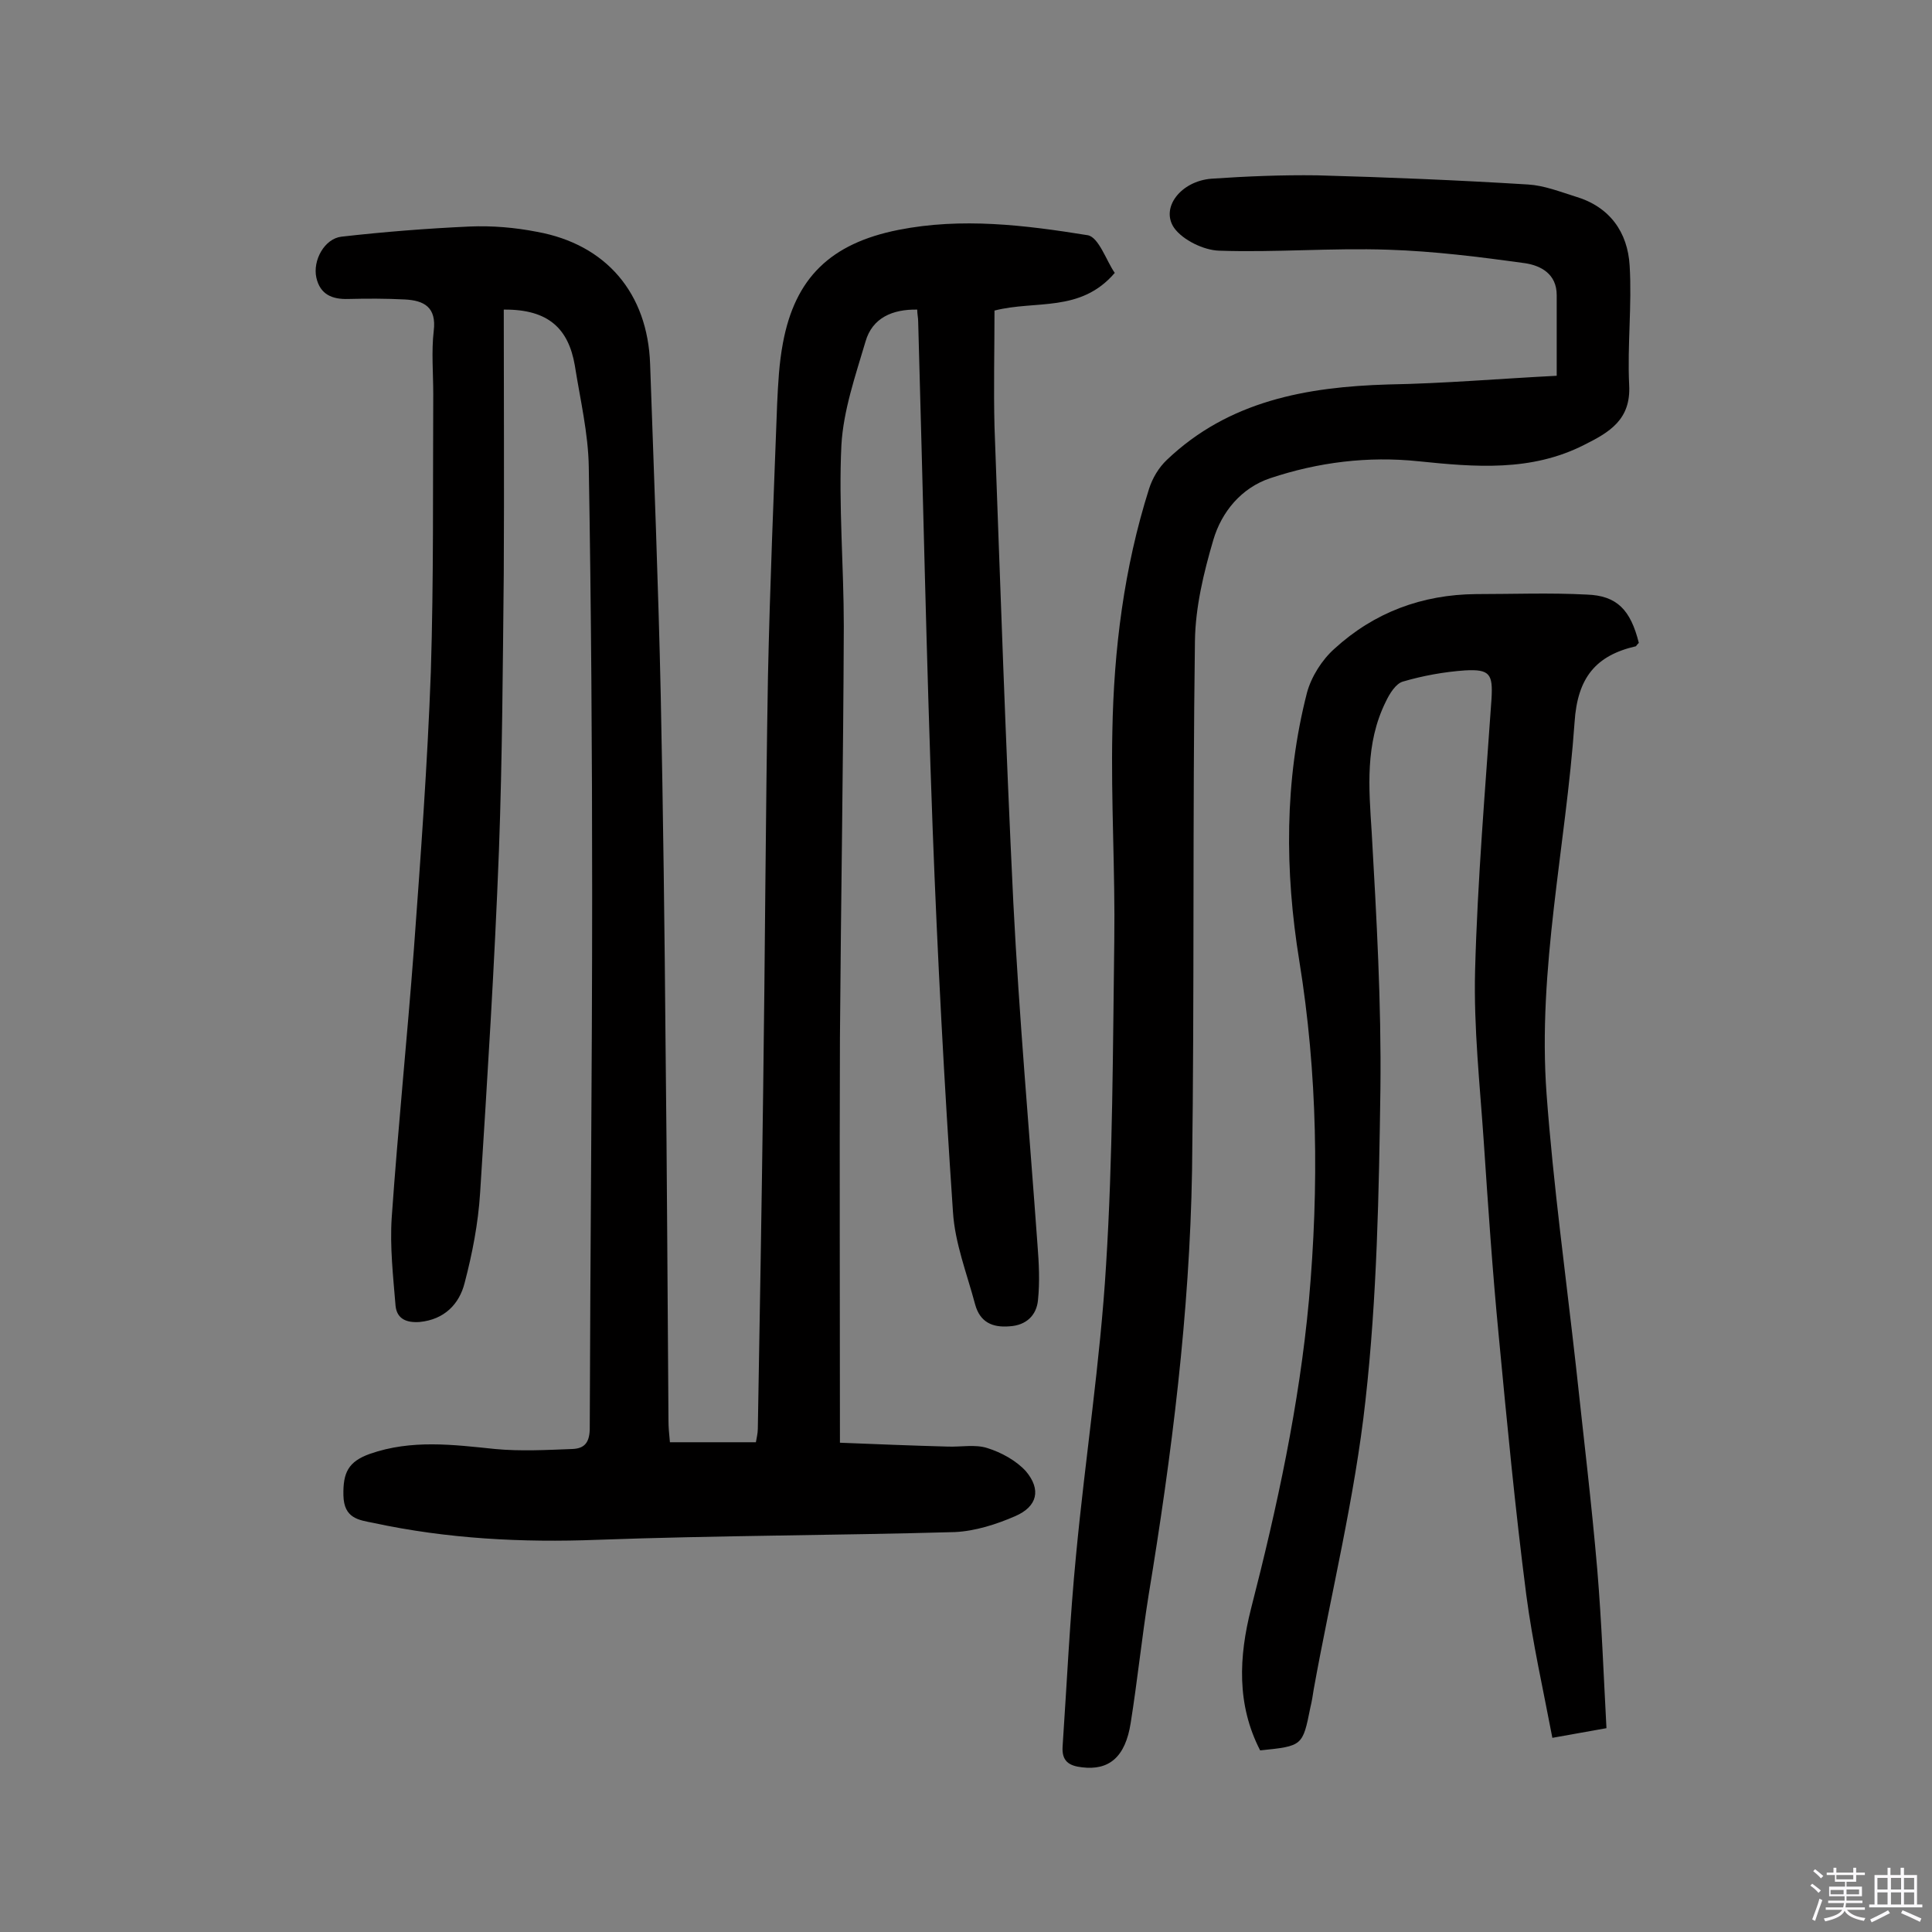 <svg enable-background="new 0 0 400 400" viewBox="0 0 400 400" xmlns="http://www.w3.org/2000/svg"><rect x="0" y="0" width="400" height="400" fill="#808080" stroke="none"/><path d="m374.8 390.4.4-.4c.7.5 1.3 1 1.8 1.4l-.5.5c-.5-.6-1.1-1.1-1.7-1.5zm1 7.3-.6-.3c.5-1.4 1.1-2.8 1.5-4.3.2.1.4.2.6.3-.5 1.3-1 2.8-1.5 4.3zm-.4-10.3.4-.4c.4.3 1 .8 1.7 1.4l-.5.5c-.4-.5-1-1-1.6-1.5zm2.5.3h1.7v-1h.6v1h3.5v-1h.6v1h1.8v.5h-1.8v1.4h-2v1h3.2v2h-3.2v.9h3.3v.5h-3.4c0 .3-.1.6-.1.9h4v.5h-3.7c.7.9 1.9 1.5 3.8 1.7-.1.2-.2.4-.3.6-2.1-.4-3.5-1.1-4-2.1-.4 1-1.8 1.7-4 2.2-.1-.2-.2-.4-.3-.6 2.1-.4 3.4-1 3.8-1.8h-3.4v-.5h3.6c.1-.3.1-.6.2-.9h-3.3v-.5h3.4c0-.3 0-.6 0-.9h-3.2v-2h3.3v-1h-2.1v-1.4h-1.7v-.5zm1.1 3.5v1h2.7c0-.3 0-.4 0-.4 0-.1 0-.2 0-.2 0-.1 0-.2 0-.3h-2.7zm1.2-3v.9h3.5v-.9zm4.7 3h-2.6v.6.4h2.6z" fill="#fbfafc"/><path d="m393.6 386.7h.6v1.5h2.7v6.1h1.1v.6h-11v-.6h1.1v-6.1h2.7v-1.5h.6v1.5h2.1v-1.5zm-2.7 8.8.4.6c-1.2.6-2.5 1.3-3.8 1.9-.1-.2-.2-.4-.3-.6 1.2-.6 2.5-1.2 3.7-1.9zm-2.2-6.7v2.4h2.1v-2.4zm0 3v2.5h2.1v-2.5zm2.8-3v2.4h2.1v-2.4zm0 3v2.5h2.1v-2.5zm6 6.1c-1.4-.7-2.7-1.3-3.9-1.8l.3-.6c1.5.6 2.7 1.2 3.9 1.7zm-1.2-9.1h-2.1v2.4h2.1zm-2.1 3v2.5h2.1v-2.5z" fill="#fbfafc"/><g fill="#010000"><path d="m104.3 64.1c0 18.2.1 36.3 0 54.5-.2 19.2-.3 38.3-1 57.5-.9 23.6-2.4 47.3-3.9 70.9-.4 6.3-1.6 12.5-3.2 18.6-1.1 4.4-4.2 7.6-9.3 8.1-2.7.2-4.7-.6-5-3.3-.5-6.1-1.2-12.3-.8-18.3 1.3-18.6 3.2-37.1 4.6-55.7 1.4-19.1 2.8-38.2 3.5-57.3.6-19.2.4-38.3.5-57.5 0-4.4-.4-8.8.1-13.1.6-4.9-2-6.3-6-6.5-3.9-.2-7.8-.2-11.7-.1-3.3.1-5.8-.9-6.6-4.4-.8-3.6 1.7-8.1 5.2-8.5 8.8-1 17.7-1.7 26.5-2.1 4.7-.2 9.4.2 14 1.1 14.3 2.6 22.9 12.7 23.4 27.4.8 22.9 1.7 45.7 2.2 68.6.5 24.2.8 48.4 1 72.6.3 25.8.4 51.6.6 77.5 0 1.3.1 2.5.3 4.5h17.8c.1-.7.4-1.8.4-2.8.4-23.2.8-46.4 1.1-69.6.4-28.7.5-57.5 1-86.2.4-18.8 1.2-37.6 1.9-56.4.2-4.2.4-8.4 1.2-12.6 2.5-13.4 9.8-20.6 23.9-23.4 13.1-2.6 26.2-1 39.2 1.1 2.3.4 3.9 5.4 5.6 7.8-7.1 8.3-16.4 5.6-24.9 7.8 0 8.2-.2 16.1 0 24 1.2 32.9 2.3 65.7 3.9 98.6 1.2 23.6 3.3 47.2 5 70.8.3 3.8.5 7.7.1 11.5-.3 3.1-2.4 5.2-5.9 5.4-3.6.3-6.1-.9-7.1-4.5-1.7-6.4-4.2-12.7-4.6-19.2-1.8-26.4-3.2-52.8-4.2-79.2-1.3-35-2-70.1-3-105.1 0-.8-.2-1.6-.2-2.5-5.1-.1-9.3 1.7-10.7 6.6-2.1 7.1-4.6 14.3-5 21.5-.6 12.4.5 25 .5 37.5-.1 28.4-.6 56.8-.8 85.2-.1 27.6 0 55.2 0 83.8 7.5.3 14.9.6 22.3.8 2.8.1 5.7-.5 8.2.3 2.9.9 6 2.6 8 4.8 3.2 3.8 2.4 7.3-2.2 9.3-3.9 1.7-8.3 3.1-12.5 3.3-24.7.7-49.4.7-74 1.6-15.6.6-31.1-.2-46.4-3.5-3-.6-6.1-.9-6.2-5.7-.1-4.7 1-7 5.5-8.6 8.6-3 17.2-1.9 25.9-1 5.3.5 10.7.2 16 0 2.4-.1 3.5-1.2 3.6-4 .1-37 .5-74 .5-111.1 0-29.4-.2-58.8-.7-88.2-.1-7-1.8-14.1-2.9-21.1-1.3-7.4-5.3-11.6-14.7-11.5z"/><path d="m339.3 133.1c-.4.4-.5.6-.6.7-8.3 1.9-12.1 6.5-12.7 15.7-1.8 25.7-7.7 51.1-5.8 77 1.4 18.9 4 37.7 6.1 56.5 1.5 14 3.2 28 4.4 42 .9 10.8 1.3 21.6 1.9 32.8-3.4.6-6.7 1.2-11.2 2-1.9-10-4.1-19.7-5.4-29.6-2.3-17.8-4-35.7-5.7-53.6-1.3-13.4-2.2-26.8-3.1-40.2-.8-11.8-2.1-23.6-1.8-35.4.5-18.8 2.1-37.5 3.4-56.3.3-5.1-.3-6.2-5.5-5.9-4.3.3-8.7 1.1-12.8 2.3-1.5.4-2.8 2.5-3.6 4.2-4.3 8.7-3.5 17.8-2.9 27.1 1 17.6 2 35.3 1.8 53-.3 21.5-.7 43.2-3.1 64.6-2.2 20-7.1 39.8-10.7 59.7-.2 1.3-.4 2.6-.7 3.8-1.6 8-1.6 8-10.4 8.9-4.9-9.5-4.4-19.4-1.9-29.3 5.4-21 10-42.2 12-63.9 2.1-23.5 1.8-46.9-2-70.3-3-18.5-3.1-37.2 1.6-55.5.9-3.3 3.1-6.8 5.7-9.1 8.2-7.5 18.1-11.2 29.3-11.3 7.6 0 15.3-.3 22.9.1 6.3.2 9.1 3.2 10.8 10z"/><path d="m322.3 77.8c0-6 0-11.4 0-16.7 0-4.4-3.3-6.1-6.5-6.6-9.4-1.3-18.9-2.5-28.4-2.8-11.7-.4-23.4.6-35 .2-3.2-.1-7.5-2.2-9.3-4.7-2.9-4.2 1.4-9.7 7.7-10.2 7.3-.5 14.6-.8 21.9-.7 14.6.4 29.1 1 43.7 1.9 3.3.2 6.6 1.5 9.8 2.5 7.1 2.1 10.8 7.4 11.2 14.3.5 8.2-.5 16.5-.1 24.7.4 7.2-4.1 9.8-9.3 12.4-11 5.6-22.6 4.6-34.3 3.4-10.5-1.1-20.8.2-30.7 3.5-6 2-10.1 7-11.8 12.8-2 6.8-3.7 13.9-3.8 20.9-.5 36.6-.1 73.1-.6 109.7-.5 29.5-4.2 58.8-9 87.9-1.4 8.8-2.3 17.6-3.7 26.4-1.1 7.1-4.5 9.9-10.1 9.2-2.7-.3-4.2-1.3-4-4.3.9-13.3 1.5-26.5 2.8-39.8 1.9-20 5-39.9 6.2-59.9 1.4-22.3 1.4-44.7 1.7-67.1.2-14.4-.7-28.9-.4-43.3.3-17 2.4-33.9 7.6-50.3.7-2.2 2-4.4 3.7-6 12.8-12.2 28.9-15.1 45.8-15.6 11.5-.2 23.1-1.2 34.9-1.8z"/></g></svg>